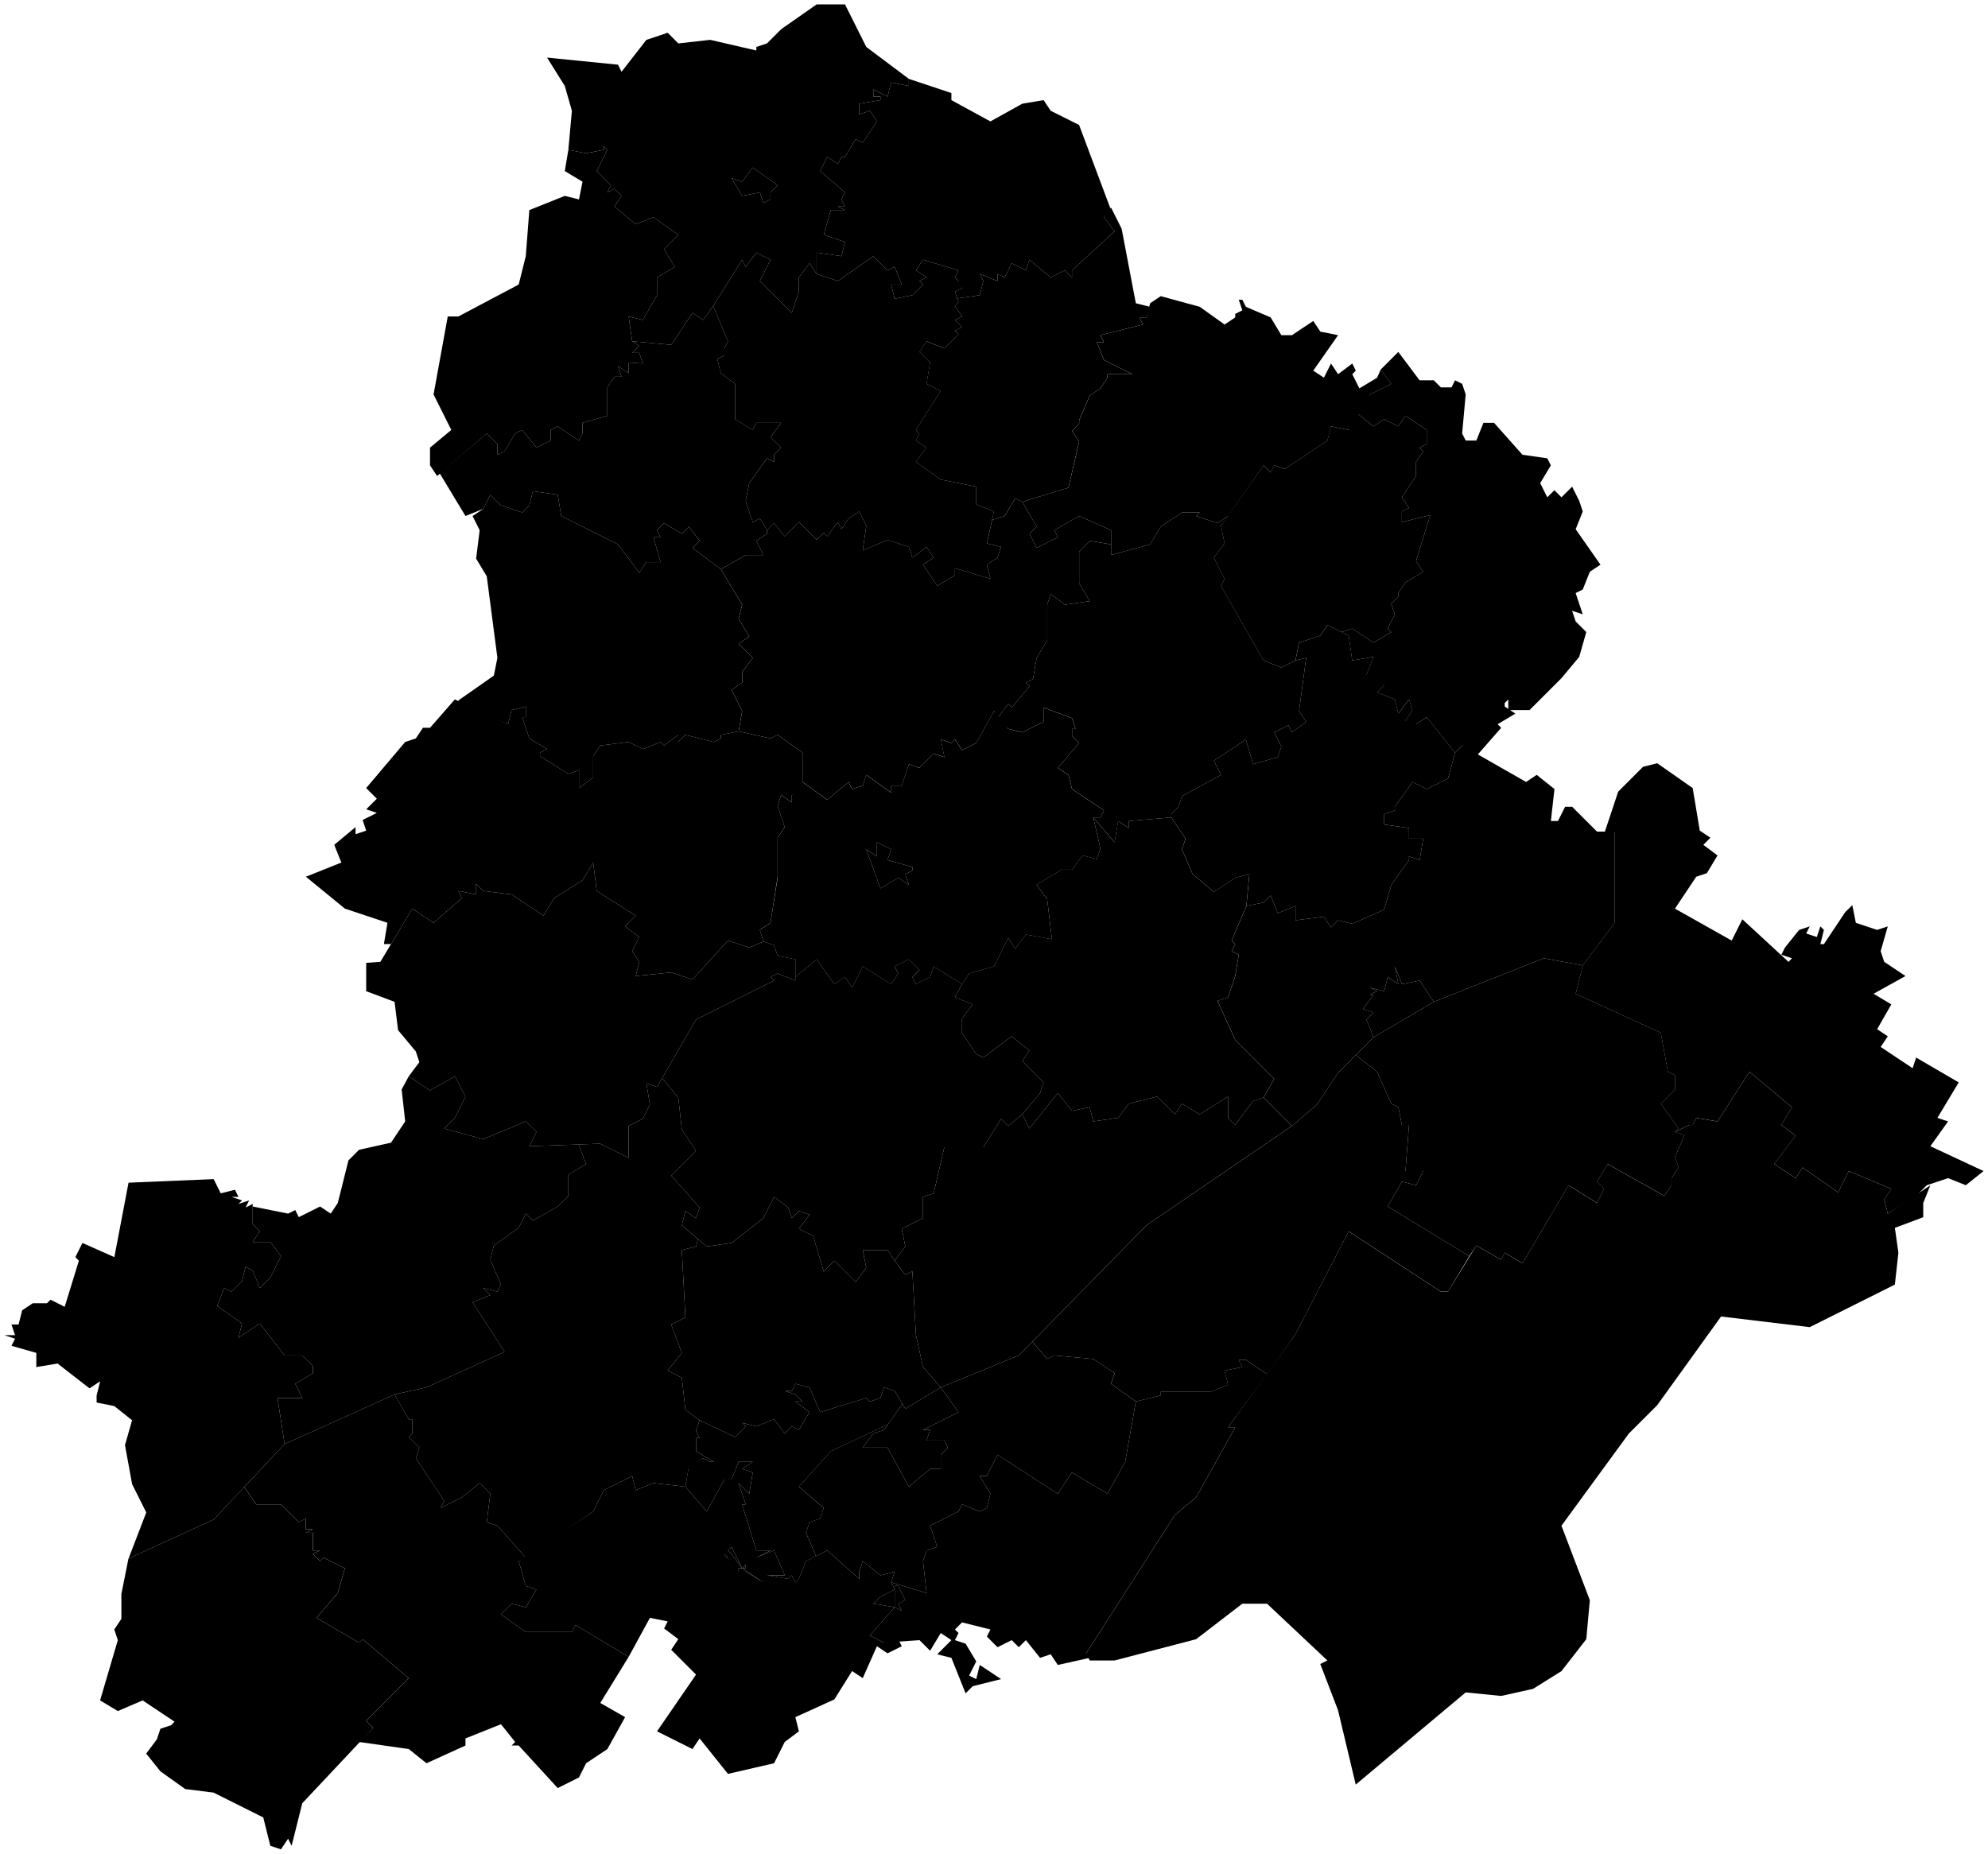 <svg data-code="RU-VGG" xmlns="http://www.w3.org/2000/svg" viewBox="0 0 280.25 261.39">
    <g data-code="volgogradskaja_oblast_" data-title="volgogradskaja_oblast&amp;apos;">
      <path data-code="alekseevskij_rajon__volgogradskaja_oblast_" data-title="alekseevskij_rajon_(volgogradskaja_oblast&amp;apos;)" class="cls-1" d="M68.62,61.12l1.5,1.5v1.5l1-.5,1.5-2.5,1-.5,2,2.5,2-1v-1.5l1-.5,3,2,.5-1v-1.5l3.5-1v-4l1-1.5h1l-.5-1.5,1.5,1v-1.5l2,.14-.5-1.5h-1l1-1-1-.64,5.5.5,3-4.5,1.5,1,1.42-1.98,2.08,4.98-.5,1v1l-1,.5.5,2,2,1.5v5l2.5,1.5.5-1h3.5l-1.5,2,1.5,1.5-1,1v1l-1-.5-2.5,3.5-.5,2.5,1,3,1-.5,1,1.64v.5l-1.5,1,1,2h-2.5l-3.5,2-4-3,1-1-1.5-2-1,1-2.5-1.5-1,1,.5,1h-1l1,3.5h-2l-1,1.5-3-4-8-4-.5-3-3.5-.5-.5,2-1,1-3-1-1.5-1.5-1,2-2.5,1-3.64-6.03,6.64-5.61Z"/>
      <path data-code="bykovskij_rajon" data-title="bykovskij rajon" class="cls-1" d="M161.63,172.76l20.5-14,3.5-3,3-4.5,2.5-2.5,3,2.36,2,4.5,1,.5.5,2.5h1l-.5,6.5h2.5l-1,2-2-.5-2,3.5,11.5,7-3,5h-1l-13-8.5-7.5,14.5-4,5.64-3-2h-1l.5,1-2.5.5.5,2-2.5,1h-7v.5l-3.5.86-3.5-2.5.5-1.5-3-2-5.5-.5-1,.5-2.09-2.45,16.09-16.41Z"/>
      <path data-code="chernyshkovskij_rajon" data-title="chernyshkovskij rajon" class="cls-1" d="M1.62,186.76h1l.5-2,1.5-1h2l.5-.5,2,1,2-6.5-.5-.5,1-2,4.5,2,2-10.5,12-.5,1,2,2-.5.5,1h-1l1.5.5-.5.5,1.5-.5-.5,1,1-.5v2.86l1,1-1,1.5h2.5l1.5,2-1.5,3-1.5,1.5-1-2.5-1-.5-.5,2-1.5,1.5-1-.5-1,2.5,3.5,2.5-.5,2,3-2,3.5,4.5h2.5l1.5,1.5v1l-2.5,1.5,1,2h-3.5l1,6.5-10,10.64-12,5.5,2.5-6.5-2-4-1-5.5,1-3.5-2.5-2-2.5-.5v-1l.5-2-1.5,1-4.5-3.5-3,.5v-2l-3.5-1,.5-1-1.5-.5h1.5l-.5-1.5"/>
      <path data-code="danilovskij_rajon__volgogradskaja_oblast_" data-title="danilovskij_rajon_(volgogradskaja_oblast&amp;apos;)" class="cls-1" d="M148.13,83.76l2,1.5,3.5-.5-1.5-2.5v-4.5l1.5-1.5,3,.5v1.5l5.5-1.5,1.5-2.5,3-2h2.5l-.5.5,3,1,1.5-1-1,1.36.5,2.5-1.5,2,1.5,3-.5,1,6,10.5,2.5,1,2-1,1.5-.36-1,7.5,1,1.5-2,1.5-.5-1-2,1,1,2-.5,1.5-3.5,1-1-3.5-4.5,3,1,2-5.5,3-.5,1.5-1,1v.5l-6,.5v1l-1.5-1-.5,3-3-3.5h1l.5-1-4.5-3-.5-2-1.5-1,3-3.5-1-1v-1h.5l-.5-1.5-4-1.5v2l-3,1.5-2-.5-1.5-1.5,1.5-2,.5.5,2.5-3-.5-.5,1-.5.5-3,1.5-2.5v-5l.5-1.5"/>
      <path data-code="dubovskij_rajon__volgogradskaja_oblast_" data-title="dubovskij_rajon_(volgogradskaja_oblast&amp;apos;)" class="cls-1" d="M133.12,161.76h5.5l2.5-4,1,1,2-1.64,1,2,4-5,2,2.5,2.5-.5.5,2,3.5-.5,1.5-2,4-1,2.5,2.5,1-1.5,2.5,1.5,4-2.5v3l1,1,2.5-3.36,1.5-.5,4,4-20.5,14-18,18.36-11,4.5-2.5-2.86-1-4.5-.5-9-1,.5-1.5-2,1.5-2-.5-2.5,3-1.5v-3l1.5-.5,1.5-6.5"/>
      <path data-code="elanskij_rajon" data-title="elanskij rajon" class="cls-1" d="M155.13,47.26l6-1.5-.5-1h1l.5-2,1.5-1,5.5,1.5,3.5,2.5,1.5-1v-.5l1-.5-.5-1.5h.5l.5,1,3.5,1.5,1.5,2.5h1.5l3-2,1,1.5,2.5.5-3.5,5,1.5,1,1-2,1,1.5,2-1.5.5,1-.5.5,1,2,2.5-1.5.5-1.14,1.5,2-3,1.5-3,5-2.5-.5-.5,2-6,4-1.5-.5-.5,1-1-1-5,7.14-1.5,1-3-1,.5-.5h-2.5l-3,2-1.5,2.5-5.5,1.5v-3.5l-4.5-2-3.5,2,.5,1-3,1.5-1-2,1-1-2-3.5,6.5-2,1.5-6.5-1-1.5,1-1v-.5l1.5-3.5,1.5-1,1-1.5v-.5h3.5l-4-2-1-2.5h1l-.5-1"/>
      <path data-code="frolovo" class="cls-1" d="M122.12,119.76l1.5,1v-2l2,1-.5,1.5,3.5,1v.5l-1,.5.5,1.5-1.5-1-2.5,1.5-2-5.5"/>
      <path data-code="frolovskij_rajon" data-title="frolovskij rajon" class="cls-1" d="M122.12,119.76l2,5.5,2.5-1.5,1.5,1-.5-1.5,1-.5v-.5l-3.5-1,.5-1.5-2-1v2l-1.5-1M110.12,112.13l1.5,1v-1l1.5-1.86,3.5,2.5,3-2.5.5,1,1.5-.5.5-1.5,3.5,2.5v-1h1.5l1-3,1.5.5,2-2,1.5.5-.5-2.5,1.5.5.5-.5,1,1.5,2-1,2.5-4.5,2,2.5,2,.5,3-1.5v-2l4,1.5.5,1.5h-.5v1l1,1-3,3.5,1.5,1,.5,2,4.5,3-.5,1h-1l1,4.36-.5,1.5-2-.5-1.5,2h-1.5l-3.5,2.14,1.5,2,.67,5.67-3.67-.67-1.5,2-1-1.5-2,4-3.5,1-1,1.5-4-2.5-.5,1.5-2,1-.5-1,1-1-1.5-1.5-2,1,.5,1-1,1.5-4-2.5-1.5,3-1-1.5-1.5,1-2.5-3.5-3,2.5v-2.5l-2.5-.5-.5-1.5-1.5-.5-.5-1.64,1.5-1,1-6.36v-5.64l1-1.5-1-3,.5-1.5"/>
      <path data-code="gorodishhenskij_rajon__volgogradskaja_oblast_" data-title="gorodishhenskij_rajon_(volgogradskaja_oblast&amp;apos;)" class="cls-1" d="M96.12,176.26l2-.5.27-1.05,1.23,1.05,3.5-.5,4.5-3.5,1.5-3,2,1.5.5,1.5,1-1,1.5.5-1.5,2,2,1,1.5,5,1.5-1.5,3,3,1.5-2-.5-2.5h3.5l1,1.5,1.5,2,1-.5.5,9,1,4.5,2.5,2.86-5,3-1.5-2.5-1.5-.5-.5,1.5-1.5.5-.5-.5-6.5,2-1.5-3.5-2-.5-.5,1h-1l1.5.5,1,1h-1l2,1.5-1.5,2.5-1-.5-1,1-1.5-2-2.5,1-2-.5.5.5-1.5,1.5-5-2.36-2-1.5-.5-4.5-2-1,2-2.5-1.5-4,2-1-.5-9.5"/>
      <path data-code="gorodskoj_okrug_mikhajlovka" data-title="gorodskoj okrug mikhajlovka" class="cls-1" d="M105.12,78.26h2.5l-1-2,1.5-1v-.5l1-1,1.5,1.86,2-2,2.5,2.5,1-1,.5.5,1.5-2,.5,1,1-1.5,1.5-1,1,2-.5,3.5,3.5-1.5,3,1,.5,1.5,2-1.5,1,1.5-1.5,1,2,3,2.5-1.5v-1l5,1.5-.5-2,1.5-1,.5-1.5-2-.5.74-3.31,1.77-.55,1.5-2.5,1,.5,2,3.5-1,1,1,2,3-1.5-.5-1,3.5-2,4.5,2v2l-3-.5-1.5,1.5v4.5l1.5,2.5-3.5.5-2-1.5-.5,1.5v5l-1.5,2.5-.5,3-1,.5.5.5-2.5,3-.5-.5-1.5,2-.5-1-2.5,4.5-2,1-1-1.5-.5.5-1.5-.5.5,2.5-1.5-.5-2,2-1.5-.5-1,3h-1.5v1l-3.5-2.5-.5,1.5-1.5.5-.5-1-3,2.5-3.5-2.5v-4.14l-3.5-2.5-1,.5-4.5-1,.5-2.86-1.5-3,1.5-1v-1.5l1.5-2-2-2,1.5-1-1.5-2.5.5-2-3-5,3.5-2Z"/>
      <path data-code="ilovlinskij_rajon" data-title="ilovlinskij rajon" class="cls-1" d="M98.12,143.76l11-5.5-.5-.5,1-.5,2.5,1v-.5l3-2.5,2.5,3.5,1.5-1,1,1.5,1.5-3,4,2.5,1-1.5-.5-1,2-1,1.5,1.5-1,1,.5,1,2-1,.5-1.5,4,2.5-1,1.86,2.5,1-1.5,2v2l2,3,1,.5,4-3,2.5,2-1,1.5,3,3-.5,1.5-2.5,3-2,1.64-1-1-2.5,4h-5.5l-1.5,6.5-1.5.5v3l-3,1.5.5,2.5-1.5,2-1-1.5h-3.5l.5,2.5-1.5,2-3-3-1.5,1.5-1.5-5-2-1,1.5-2-1.5-.5-1,1-.5-1.5-2-1.5-1.5,3-4.5,3.5-3.5.5-3.5-3,.5-2,1.5,1,.5-1.5-4-4.5,3.5-3.5-2-3-.5-4.5-2.28-2.74,4.78-8.26"/>
      <path data-code="kalachevskij_rajon" data-title="kalachevskij rajon" class="cls-1" d="M60.12,195.62l11-5-4.5-7,2.5-1-1-1,2,.5.5-1-1.5-3.5.5-2,3.5-2.5,1-2,1,1,3.5-2,1.5-1.5v-3l2.5-1.5-1.05-2.75,3.05-.11,4,2v-4.5l2-1,1-2-.5-3,1.5.5.72-1.24,2.28,2.74.5,4.5,2,3-3.5,3.5,4,4.5-.5,1.5-1.5-1-.5,2,2.27,1.95-.27,1.05-2,.5.5,9.5-2,1,1.5,4-2,2.5,2,1,.5,4.5,2,1.5-.5,1.5.5,1h-.5v1.86l2.5,1.5h-.5l-1-.5-2,1.14-.5,2.86-4.5-.5-2.5,1-.5-2-4,2-1.5,3-9.5,6.5-4-4.5-1.5-.5.5-4-1.5-1.5-2.5,2-3,1.5.5-1-4-6,.5-1.5-1.5-1.5.5-.5v-2h-.5l-2-3.5,4.5-1Z"/>
      <path data-code="kamyshin" class="cls-1" d="M195.13,139.76l.5-2,1.5,1-.5-2.5,1,2.5,2.5-.5,2,3-8.5,5-1-2.5,1-1-1.5-.5,1.5-2h-.5l1-.5-1-.5,2,.5Z"/>
      <path data-code="kamyshinskij_rajon" data-title="kamyshinskij rajon" class="cls-1" d="M178.13,127.26l1-1,1,2.5,2.5-1v2l4-.5,1,1.5,1-1,2,.5,4.5-2,1-3.5,2.5-3.5v-.5l1.5.5.5-3h-2v-1.5l-3.5-.5v-1.5l1.5-.5v-.5l2.5-3.5,2,1,3-1.5,1-3.64,1-1,9,5.14,1.5-1,2.5,2-.5,4.5h1l1-2h1l3.5,3.5h2.5v12.86l-4.5,6-5.5-1-15.5,6.14-2-3-2.5.5-1-2.5.5,2.5-1.5-1-.5,2-2-.5,1,.5-1,.5h.5l-1.5,2,1.5.5-1,1,1,2.5-5,5-3,4.5-3.5,3-4-4,1.5-2.64-5.5-5.5-2.5-5.5,1.5-.5,1-3,.5-3-1-.5.5-1-.5-.5,2.08-4.88,2.42-.48Z"/>
      <path data-code="kikvidzenskij_rajon" data-title="kikvidzenskij rajon" class="cls-1" d="M133.12,49.12l2-2-.5-.5,1-.5-1-1,1-.5-1-1.5.5-.5-.18-.54,3.18-.46.5-2-.5-1,2.5,1v-1l1,.5,1-2,2,1,.5-1.5,3,2.5,2-1,1,1v-1l6-5.5-1.5-2,1-1.36,1.5,3,2,10.5,2,.5-.5,1.5h-1l.5,1-6,1.5.5,1h-1l1,2.5,4,2h-3.5v.5l-1,1.5-1.5,1-1.5,3.5v.5l-1,1,1,1.5-1.5,6.5-6.5,2-1-.5-1.5,2.5-1.77.55.26-1.19-2.5-1v-2.5l-5-1-3.5-2.5,1.5-2-1.5-1,.5-1-.5-.5,3.5-5.5-2-1,.5-3-1.5-1.5,1-1.5,2.5,1Z"/>
      <path data-code="kletskij_rajon" data-title="kletskij rajon" class="cls-1" d="M51.62,135.76l2-.14,4.5-7.5,3,2,4-3.5-.5-1,2.5.5v-1.5l1,1,4,.5,4.5,3,1.5-2.5,4-2.5,1.5-2.5.5,4,5.5,3.5-1.5,1.5,2,1.5-1,2,1,1.5-.5,2,5-.5,3,1,5-5.5,3,1,2-.86,1.5.5.5,1.5,2.5.5v3l-2.5-1-1,.5.5.5-11,5.5-5.5,9.5-1.5-.5.5,3-1,2-2,1v4.5l-4-2-10,.36,1-2-1.5-1.5-6,2.5-5.5-1.5,1.5-1.5,1.5-3-1.5-2.86-3.5,2-3-2,1.5-2-.5-1.5-2.5-3-.5-4-4-1.5v-4"/>
      <path data-code="kotel_nikovskij_rajon" data-title="kotel&amp;apos;nikovskij_rajon" class="cls-1" d="M18.12,219.76l12-5.5,4.31-4.59,1.68,2.45h3.5l2.5,2.5,1-.5v1.5h1l-1,.5h1v2.5h1l-1,.5,1,1,.5-.5,3,1.5-1,3.5-3,3.5,6,3.5.5-.5,6.5,5.5-6,6,1,1-10,10.64-1.5,6-.5-1-1,1.5-1.5-.5-1-4-7-3.5-4-.5-3.5-2.5-2-2.5,1.5-2,.5-1.5,1.5-.5.5-.5-4.5-3-3.5,1.5-2.5-1.5,2.5-8.5-.5-1.5,1-1.5v-3.5l1-5"/>
      <path data-code="kotovskij_rajon" data-title="kotovskij rajon" class="cls-1" d="M166.63,112.26l5.5-3-1-2,4.5-3,1,3.5,3.5-1,.5-1.5-1-2,2-1,.5,1,2-1.5-1-1.5,1-7.5-1.5.36.5-2.5,3-1,1-1.5,3,1.5.5,3.5,3-.5-1,2.5,2.5,1.5-1,1,2.5,1,.5,2,1.5-2,.5,1.5-1,1.5,1.5.5,1.5-1,4,5-1,3.64-3,1.5-2-1-2.5,3.5v.5l-1.5.5v1.5l3.5.5v1.5h2l-.5,3-1.5-.5v.5l-2.5,3.5-1,3.5-4.5,2-2-.5-1,1-1-1.5-4,.5v-2l-2.5,1-1-2.5-1,1-2.42.48.42-4.48-2,.5-3,2-3-2.5-1.5-3.5.5-1.5-2-3v-.5l1-1,.5-1.5"/>
      <path data-code="kumylzhenskij_rajon" data-title="kumylzhenskij  rajon" class="cls-1" d="M66.62,72.76l1.5-1,1-2,1.5,1.5,3,1,1-1,.5-2,3.5.5.5,3,8,4,3,4,1-1.5h2l-1-3.5h1l-.5-1,1-1,2.5,1.5,1-1,1.5,2-1,1,4,3,3,5-.5,2,1.5,2.5-1.5,1,2,2-1.5,2v1.5l-1.5,1,1.5,3-.5,2.86-2.5.5v.5l-1,.5-4-1-1,1v-1l-2,1.5-.5-.5-2.5,1-2-1-4,.5-1,1.5v3l-2,1.5v-2.5l-1.5.5-4-2.5v-.5l1-.5-2.5-1.5-1-3h.5v-1.5l-2,.5-.5,2-7-2.86v-.5l5-3.5.5-2.5-1.5-11.5-1.5-2.5.5-4-1-2"/>
      <path data-code="leninskij_rajon__volgogradskaja_oblast_" data-title="leninskij_rajon_(volgogradskaja_oblast&amp;apos;)" class="cls-1" d="M126.12,224.12l-.5-1,5,1.5-.5-4.5.5-1.5,1.5-.5-1-3,4-2,.5-1,2.5,1,1-.5.5-2-1.5-2.5h1l1.5-3,8.5,5.5,2-3,5,3,2.5-4.5,1.5-8.5,3.5-.86v-.5h7l2.5-1-.5-2,2.5-.5-.5-1h1l3,2-5.5,7.5h1l-5.5,9.86-3,2.5-12.5,19.5.5.64-4.5,1-1-1.5-1.5.5-2-2.5-1,1-1-1-2,1-1.5-1.5.5-1-4-1-1,1,.5.5-.5,1,1.5.5,1.5,2.5-1,2,1,.5.5-2,3,2-4,1-1,1-2-5-2-.5,2-2-1.5-1-1.5,2.5-1.5-1.5-5,.36-2-1,3.5-4,1,.5-.5-1,1-.5-1-2h-.5v3l-3-.5,1-1,2-1Z"/>
      <path data-code="nekhaevskij_rajon" data-title="nekhaevskij rajon" class="cls-1" d="M63.12,44.62h1.5l8.5-4.5,1-4,.5-6.5,5-2,2,.5.5-2.5-2.5-1.5.5-3,2.5.5,2.5-.5v-.5l.5.5-1.5,3,2,2-.5,1,1-.5,1,1-1,1.5,3,2.5,2.5-1,3.5,2.5-2,2,1.5,2.5-2.5,1.5v2.5l-2,3.5-2-.5.5,3.5,1,.64-1,1h1l.5,1.5-2-.14v1.5l-1.5-1,.5,1.5h-1l-1,1.5v4l-3.5,1v1.5l-.5,1-3-2-1,.5v1.5l-2,1-2-2.5-1,.5-1.5,2.5-1,.5v-1.5l-1.5-1.5-7,6-1-1.5v-2.5l3-2.5-2.5-5,2-11"/>
      <path data-code="nikolaevskij_rajon__volgogradskaja_oblast_" data-title="nikolaevskij_rajon_(volgogradskaja_oblast&amp;apos;)" class="cls-1" d="M202.13,141.26l15.5-6.14,5.5,1-1,4,12,5.5,1,5.5,1,.5v2l-2,2,2.5,3.5-.5.5,1.35.46-1.35,3.04.5,1.5-1,1.5v1l-1,1.5-8-4.5-1.5,2.5,1,1-1,2-4-2.5-6.5,11-2.5-1.5-.5,1-3.5-2-1,1.5-11.5-7,2-3.5,2,.5,1-2h-2.5l.5-6.5h-1l-.5-2.5-1-.5-2-4.5-3-2.36,2.5-2.5,8.5-5Z"/>
      <path data-code="novoanninskij_rajon" data-title="novoanninskij rajon" class="cls-1" d="M104.62,36.62l.5,1,1.5-2,2,1-1.5,3,4.5,4.5,1-3v-2l1.5-2,1,1.5,3,1,5-3.5,2,2,1-.5,1,2.5h-1.5l.5,2,2.5-.5,1.5-1.5-.5-.5,1-.5-1.5-1,1-1.5,5,1.5-.5,1,.5.5.5,1-1,.5.5,1.5-.5.5,1,1.5-1,.5,1,1-1,.5.5.5-2,2-2.5-1-1,1.5,1.5,1.5-.5,3,2,1-3.5,5.5.5.5-.5,1,1.5,1-1.5,2,3.5,2.5,5,1v2.5l2.5,1-1,4.5,2,.5-.5,1.5-1.5,1,.5,2-5-1.5v1l-2.5,1.5-2-3,1.5-1-1-1.5-2,1.5-.5-1.5-3-1-3.5,1.5.5-3.5-1-2-1.5,1-1,1.5-.5-1-1.5,2-.5-.5-1,1-2.5-2.5-2,2-1.5-1.86-1,1-1-1.64-1,.5-1-3,.5-2.5,2.5-3.5,1,.5v-1l1-1-1.5-1.5,1.5-2h-3.5l-.5,1-2.5-1.5v-5l-2-1.5-.5-2,1-.5v-1l.5-1-2.08-4.98,4.08-6.52"/>
      <path data-code="novonikolaevskij_rajon" data-title="novonikolaevskij rajon" class="cls-1" d="M116.62,22.12l1.5,1,.5-1h.5l1.5-2.5,1,.5,2-3-1-1.5-1.5.5v-1.5l3-.5v-.5h-1v-1l2,1,.5-2,2.5.5v-1l6,2v1l5.5,3,4.5-2.5,3-.5,1,1.5,4,2,4.5,12-1,1,1.5,2-6,5.5v1l-1-1-2,1-3-2.5-.5,1.5-2-1-1,2-1-.5v1l-2.5-1,.5,1-.5,2-3.18.46-.32-.96,1-.5-.5-.5v-.5l-.5-.5.5-1-5-1.5-1,1.5,1.5,1-1,.5.5.5-1.5,1.5-2.5.5-.5-2h1.5l-1-2.5-1,.5-2-2-5,3.5-3-1v-3l3.5.5.5-2-3-1,1-3.5h2l-1-.5h1l-.5-1,.5-1-3.5-3,1-2"/>
      <path data-code="oktjabr_skij_rajon__volgogradskaja_oblast_" data-title="oktjabr&amp;apos;skij_rajon_(volgogradskaja_oblast&amp;apos;)" class="cls-1" d="M40.12,203.62l15.5-7,2,3.5h.5v2l-.5.5,1.5,1.5-.5,1.5,4,6-.5,1,3-1.5,2.5-2,1.5,1.5-.5,4,1.5.5,4,4.5-1,.5,1,3.5,1.5.5-1.5,2.5-2-.5-1.5,1.5,3.5,2.5h6.5l.5-1,7.5,4.5-4,6.5,3.5,2-2.5,4.5-3,2-1,2-3,1.5-5.5-6h-1l.5-.5-2-2.5-5,2v1l-5.5,2.5-2.5-2-7-1,2-2-1-1,6-6-6.5-5.5-.5.5-6-3.5,3-3.5,1-3.5-3-1.5-1,1,.5-.5-1-1,1-.5h-1v-2.5h-1l1-.5h-1v-1.5l-1,.5-2.5-2.5h-3.5l-1.68-2.45,5.68-6.05Z"/>
      <path data-code="ol_khovskij_rajon" data-title="ol&amp;apos;khovskij_rajon" class="cls-1" d="M136.62,137.26l3.5-1,2-4,1,1.5,1.5-2,3.67.67-.67-5.67-1.5-2,3.5-2.14h1.5l1.5-2,2,.5.5-1.5-1-4.36,3,3.5.5-3,1.5,1v-1l6-.5,2,3-.5,1.5,1.5,3.5,3,2.5,3-2,2-.5-.42,4.48-2.08,4.88.5.5-.5,1,1,.5-.5,3-1,3-1.5.5,2.5,5.5,5.5,5.5-1.5,2.64-1.5.5-2.5,3.36-1-1v-3l-4,2.5-2.5-1.5-1,1.5-2.5-2.5-4,1-1.5,2-3.5.5-.5-2-2.5.5-2-2.5-4,5-1-2,2.5-3,.5-1.5-3-3,1-1.5-2.5-2-4,3-1-.5-2-3v-2l1.5-2-2.5-1,1-1.86,1-1.5Z"/>
      <path data-code="pallasovskij_rajon" data-title="pallasovskij rajon" class="cls-1" d="M153.12,233.13l12.5-19.5,3-2.5,5.5-9.86h-1l9.5-13.14,7.5-14.5,13,8.5h1l4-6.5,3.5,2,.5-1,2.5,1.5,6.5-11,4,2.5,1-2-1-1,1.5-2.5,8,4.5,1-1.5v-1l1-1.5-.5-1.5,1.35-3.04-1.35-.46,2-1h.5l.5-1,3,.5,4.5-7,6,5-1.5,2.5,2,1.5-3,4,3,2,1-1.5,5,3.5,1.5-3,6,2.5-1,1.5.5,2,6-4-1,2.5v2l-4,1.5.5,3.5-.5,4.5-12,6-12.5-1.5-9,12.5-4,4-9.5,13,4,10.5-.5,5.5-3.5,4.5-4,2.5-4.5,1-5-.5-15.5,13-2.5-10.5-2.5-6.5,1-.5-8.5-8h-3.5l-6.5,5-11.5,3h-3.5l-.5-1"/>
      <path data-code="rudnjanskij_rajon__volgogradskaja_oblast_" data-title="rudnjanskij_rajon_(volgogradskaja_oblast&amp;apos;)" class="cls-1" d="M172.12,74.12l6-8.5,1,1,.5-1,1.5.5,6-4,.5-2,2.5.5,1-2.5,2.5,2,1.5-1,2,1,1-1.5,3,2v2l-1,.5.5.5-1,1.5v2l-2,3,1,1.5-1,.5v1.5l4-1-2,6.5,1,1.5-2.5,1.5-1,1.5v.5l-1,1,.5,1.5-1,2,.5.5-2.5,1.5-3-2-1.5.5-2-1-1,1.5-3,1-.5,2.5-2,1-2.5-1-6-10.5.5-1-1.5-3,1.5-2-.5-2.5"/>
      <path data-code="serafimovichskij_rajon" data-title="serafimovichskij rajon" class="cls-1" d="M43.12,123.62l5-2-1-2.5,3-2.5v1l1.5-.5-.5-1.5,2-1-1.5-.5,1.5-1.5-1.5-1.5,5.5-6.5,1.5-.5,1-1.5h1l3.5-4,7.5,3.5.5-2,2-.5v1.5h-.5l1,3,2.5,1.5-1,.5v.5l4,2.5,1.5-.5v2.5l2-1.5v-3l1-1.5,4-.5,2,1,2.5-1,.5.5,2-1.5v1l1-1,4,1,1-.5v-.5l2.5-.5,4.5,1,1-.5,3.5,2.5v5l-1.5,1v1l-1.5-1-.5,1.5,1,3-1,1.5v5.5l-1,6.5-1.5,1,.5,1.64-2,.86-3-1-5,5.5-3-1-5,.5.5-2-1-1.5,1-2-2-1.5,1.5-1.5-5.5-3.5-.5-4-1.5,2.5-4,2.5-1.5,2.5-4.5-3-4-.5-1-1v1.5l-2.5-.5.5,1-4,3.5-3-2-3,5h-1l.5-3-6-2-5.5-4.5"/>
      <path data-code="sredneakhtubinskij_rajon" data-title="sredneakhtubinskij rajon" class="cls-1" d="M112.62,209.62l4.5-5,8.06-3.8-.56.8-1.5.5-1.5,2h3.5l3,5.5,3-2.5h1.5v-2l1-1-.5-1h-2.5l.5-1.5h-1l5-2.5-2.5-3.5,11-4.5,1.91-1.95,2.09,2.45,1-.5,5.5.5,3,2-.5,1.5,3.5,2.5-1.5,8.5-2.5,4.5-5-3-2,3-8.5-5.5-1.5,3h-1l1.5,2.5-.5,2-1,.5-2.5-1-.5,1-4,2,1,3-1.5.5-.5,1.5.5,4.5-5-1.5.5-1.5-2,.5-2.5-2-.5,1.5v1l-4.5-4-1.59.8-1.41-3.3.5-1.5,1.5-.5.5-1.5-3.5-3"/>
      <path data-code="staropoltavskij_rajon" data-title="staropoltavskij rajon" class="cls-1" d="M228.12,111.62l3.5-3.5,2-.5,5,3.5,1,6,1.5,1-1,1,2,1.5-1.5,2.5-1.5.5-3,4.5,8,4.5,1.5-3,6.5,6,.5-.5-1.5-.5.5-1,2-2.5,1.5-.5-.5,1,1.5.5.5-1.5.5.5-.5,2h.5l3-4.5,1-1,.5,2.5,3,1,1.5-.5-1,3.5.5,1.5,3,2-4.5,2.5,2.5,1.5-2,3.5,1.5,1-1,1.5,4.5,3,.5-1.5,6,3.5-3,5,1.5.5-2.5,3.5,7.5,3.5-2.5,2-2.5-1-3,1-1.5,1.5-4,2.5-.5-2,1-1.5-6-2.5-1.5,3-5-3.5-1,1.5-3-2,3-4-2-1.5,1.5-2.5-6-5-4.5,7-3-.5-.5,1h-.5l-2,1,.5-.5-2.5-3.5,2-2v-2l-1-.5-1-5.5-12-5.5,1-4,4.5-6v-12.86l-1.5.36,2-6"/>
      <path data-code="surovikinskij_rajon" data-title="surovikinskij rajon" class="cls-1" d="M35.62,170.12l5,1,1-.5.5,1,3-1.5,1.5,1,1-1.5,1.5-6,1.5-1.5,4.5-1,2-3-.5-4.5,1-1.86,3,2,3.5-2,1.5,2.86-1.5,3-1.5,1.5,5.5,1.5,6-2.5,1.5,1.5-1,2,6.95-.25,1.05,2.75-2.5,1.5v3l-1.5,1.5-3.5,2-1-1-.5,1-.5,1-3.5,2.5-.5,2,1.5,3.5-.5,1-2-.5,1,1-2.5,1,4.5,7-11,5-4.5,1-15.5,7-1-6.5h3.5l-1-2,2.5-1.5v-1l-1.5-1.5h-2.5l-3.5-4.5-3,2,.5-2-3.5-2.5,1-2.5,1,.5,1.5-1.5.5-2,1,.5,1,2.5,1.5-1.5,1.5-3-1.5-2h-2.5l1-1.5-1-1v-2.5"/>
      <path data-code="svetlojarskij_rajon" data-title="svetlojarskij rajon" class="cls-1" d="M73.12,220.12l10.5-7,1.5-3,4-2,.5,2,2.5-1,4.5.5,3,3.5,2.5-4.5h1l1-2.5h2l-1.5,1,1.5.5-.5,3-1.5-1.5,1,3h-.5l2,6.5h2l-2,1-1.5,1-.5.5-1.5-3-.5.5.5.5,1.5,2h.5v-.5l1.5-1,2.5-1,1.5,3.5h-2.5l-.5,1-3-2h-2l-.5-1.5h.5l-.5-.5v.5l.5,1.5h1.5v.5h1l2.5,1.5.5-1,3,.5.5-.5.5,1,.5-.5,1-2.5,3-1.5,4.5,4v-1l.5-1.5,2.5,2,2-.5-.5,1.5.5,1-2,1-1,1,3,.5v-3h.5l1,2-1,.5.5,1-1-.5-3.5,4,2,1,2-.5.5,1-2,1-1.5-1-2,4.5-1.5-1-2.5,4-5.5,2.5.5,2-2,1.5-1.5,3-6.5,1.5-4-5-1,1.5-5-2.5,5.5-8-3.5-3.5,1-1.5-2-1.5.5-1-2.5-.5-3,5.5-7.5-4.5-.5,1h-6.5l-3.5-2.5,1.5-1.5,2,.5,1.5-2.5-1.5-.5-1-3.5"/>
      <path data-code="urjupinsk" class="cls-1" d="M103.12,25.12l1.5.5,1.5-2,3.5,2.5-1,1v1l-1,.5-.5-1.5-2.5.5-1.5-2.5"/>
      <path data-code="urjupinskij_rajon" data-title="urjupinskij rajon" class="cls-1" d="M103.12,25.12l1.5,2.5,2.5-.5.5,1.5,1-.5v-1l1-1-3.5-2.5-1.5,2-1.5-.5M77.12,8.12l10,1,.5,1,3.5-4.5,3-1,1.5,1.5,4.5-.5,6.5,1.5v-.5l1.5-.5,2-2,5-3.5h4l3,6,6,4.5v1l-2.5-.5-.5,2-2-1v1h1v.5l-3,.5v1.5l1.5-.5,1,1.5-2,3-1-.5-1.5,2.5h-.5l-.5,1-1.5-1-1,2,3.5,3-.5,1,.5,1h-1l1,.5h-2l-1,3.5,3,1-.5,2-3.5-.5v3l-1-1.5-1.5,2v2l-1,3-4.5-4.5,1.5-3-2-1-1.5,2-.5-1-4.08,6.52-1.42,1.98-1.5-1-3,4.5-5.5-.5-.5-3.5,2,.5,2-3.5v-2.5l2.5-1.5-1.5-2.5,2-2-3.5-2.5-2.5,1-3-2.5,1-1.5-1-1-1,.5.5-1-2-2,1.5-3-.5-.5v.5l-2.5.5-2.5-.5.5-5.5-1-3.5-2.5-4"/>
      <path data-code="volgograd" class="cls-1" d="M102.12,219.62v-.5l.5.5h-.5ZM105.12,221.12h-.5l-1.5-2-.5-.5.5-.5,1.5,3,.5-.5v.5ZM108.62,218.62h-2l-2-6.5h.5l-1-3,1.5,1.5.5-3-1.5-.5,1.5-1h-2l-1,2.5h-1l-2.5,4.5-3-3.5.5-3,2-1,1,.5h.5l-2.5-1.5v-1.86h.5l-.5-1,.5-1.5,5,2.36,1.5-1.5-.5-.5,2,.5,2.5-1,1.5,2,1-1,1,.5,1.5-2.5-2-1.5h1l-1-1-1.5-.5h1l.5-1,2,.5,1.5,3.5,6.5-2,.5.5,1.5-.5.5-1.5,1.5.5,1.09,1.82-2.03,2.89-8.06,3.8-4.5,5,3.5,3-.5,1.5-1.5.5-.5,1.5,1.41,3.3-1.41.7-1,2.5-.5.5-.5-1-.5.5-3-.5v.5l-.5.5-2.5-1.5h-1v-.5h.5l3,2,.5-1h2.5l-1.5-3.5-2.5,1,2-1Z"/>
      <path data-code="volzhskij" class="cls-1" d="M121.62,204.12l1.5-2,1.5-.5,2.59-3.68.41.68,5-3,2.5,3.5-5,2.5h1l-.5,1.5h2.5l.5,1-1,1v2h-1.5l-3,2.5-3-5.5h-3.5"/>
      <path data-code="zhirnovskij_rajon" data-title="zhirnovskij rajon" class="cls-1" d="M194.62,52.12l2.5-2.5,3,4h2l1,1h1.5l.5-1,1,.5.5,1.5-.5,5.5.5,1h1.5l1-2.5h1.5l4,4.5,3.5.5.5,1-1.5,2.5,1,2,1-1,1,1,1.5-1.5,1,2,.5,1.5-1,2.5,3.5,5-1.5,1-1,2.5-1,.5,1,3-1.5-.5.5,1.5,1.5,1.5-1,3.5-2.5,3-2,2-2.5,2.5h-3v-1.5l-.5.5v.5l1.5,1-2.5,1.5.5.5-3.5,4-2-1.5-1,1-4-5-1.5,1h-1l-.5-.5,1-1.5-.5-1.5-1.5,2-.5-2-2.5-1,1-1-2-.5-.5-1,1-2.5-3,.5-.5-3.5-1-.5,1.5-.5,3,2,2.5-1.5-.5-.5,1-2-.5-1.5,1-1v-.5l1-1.5,2.5-1.5-1-1.5,2-6.5-4,1v-1.5l1-.5-1-1.5,2-3v-2l1-1.5-.5-.5,1-.5v-2l-3-2-1,1.5-2-1-1.5,1-2.5-2,2-2.5,3-1.5-1.5-2"/>
    </g>
</svg>